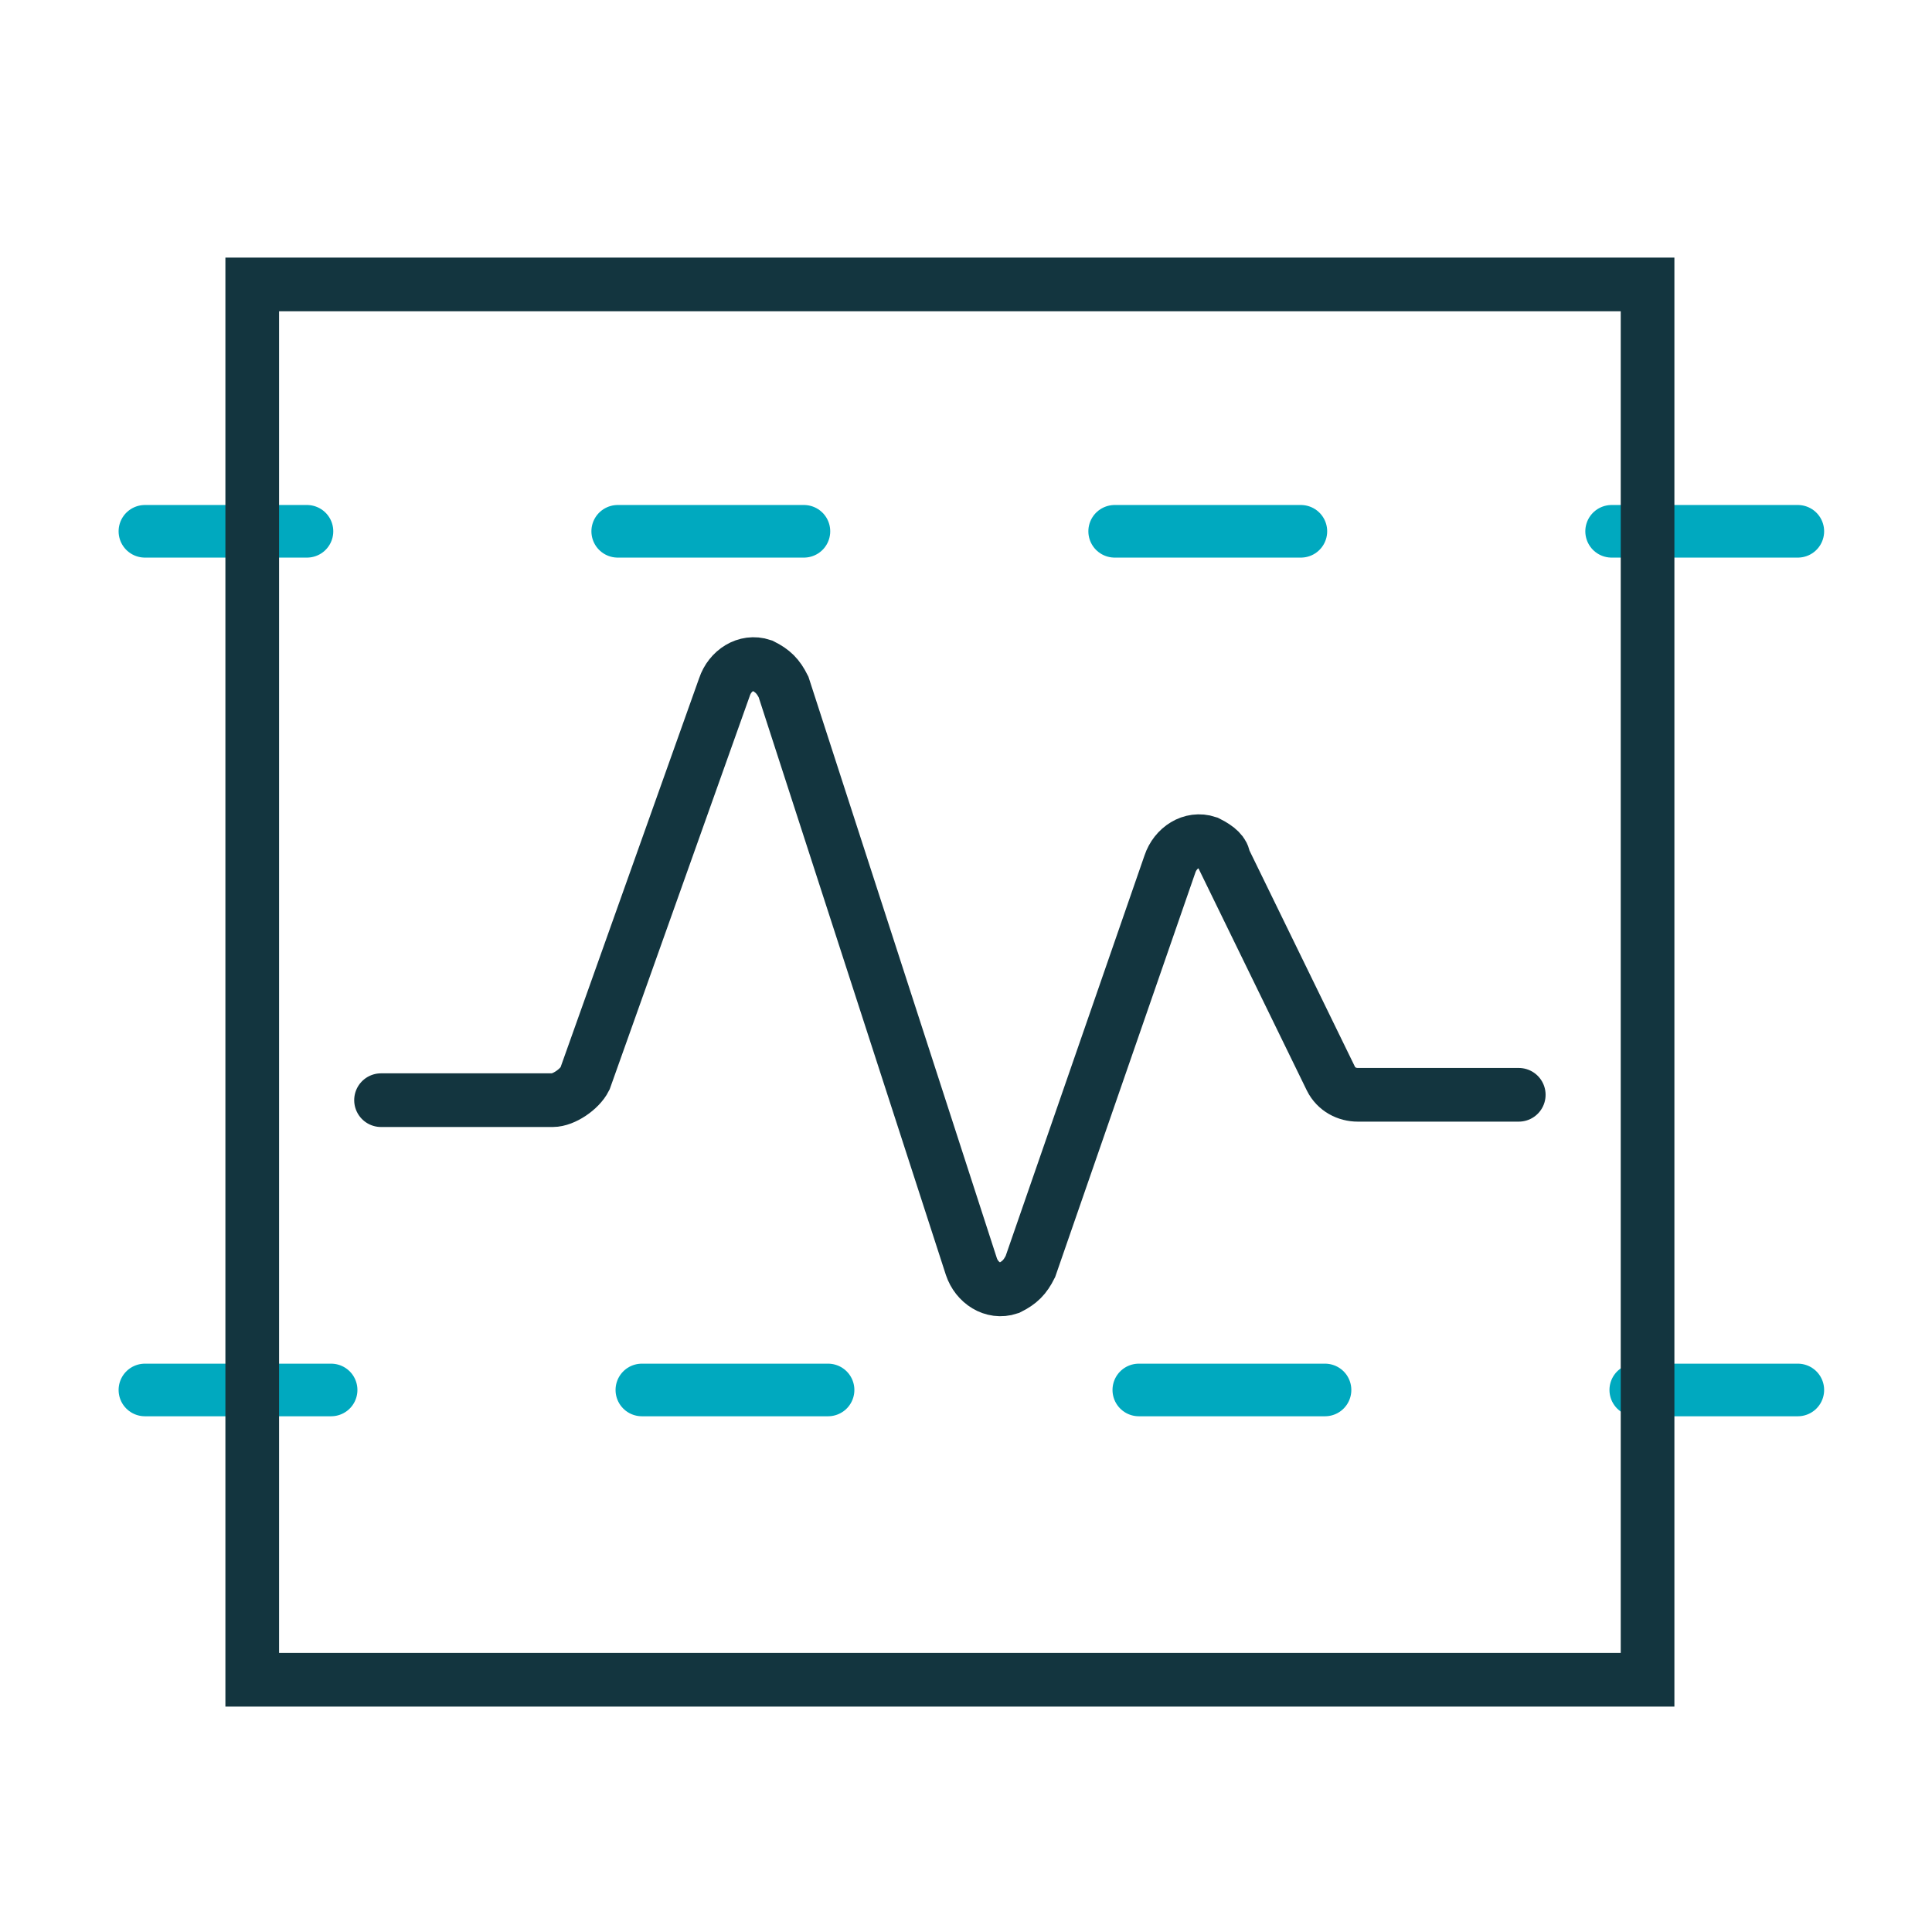 <?xml version="1.0" encoding="utf-8"?>
<!-- Generator: Adobe Illustrator 24.3.0, SVG Export Plug-In . SVG Version: 6.00 Build 0)  -->
<svg version="1.1" id="Слой_1" xmlns="http://www.w3.org/2000/svg" xmlns:xlink="http://www.w3.org/1999/xlink" x="0px" y="0px"
	 viewBox="0 0 36 36" style="enable-background:new 0 0 36 36;" xml:space="preserve">
<style type="text/css">
	.st0{fill:#8BC043;stroke:#00A9BF;stroke-width:0.98;stroke-linecap:round;stroke-dasharray:3.47,5.79;}
	.st1{fill:none;stroke:#13353F;stroke-linecap:round;}
</style>
<line class="st0" x1="2.7" y1="25.9" x2="33.5" y2="25.9"/>
<line class="st0" x1="33.5" y1="9.9" x2="2.7" y2="9.9"/>
<rect x="4.7" y="5.3" class="st1" width="26" height="26"/>
<path class="st1" d="M7.1,20.5h3.2c0.2,0,0.5-0.2,0.6-0.4l2.6-7.3c0.1-0.3,0.4-0.5,0.7-0.4c0.2,0.1,0.3,0.2,0.4,0.4l3.5,10.8
	c0.1,0.3,0.4,0.5,0.7,0.4c0.2-0.1,0.3-0.2,0.4-0.4l2.6-7.5c0.1-0.3,0.4-0.5,0.7-0.4c0.2,0.1,0.3,0.2,0.3,0.3l2,4.1
	c0.1,0.2,0.3,0.3,0.5,0.3h3"/>
</svg>
